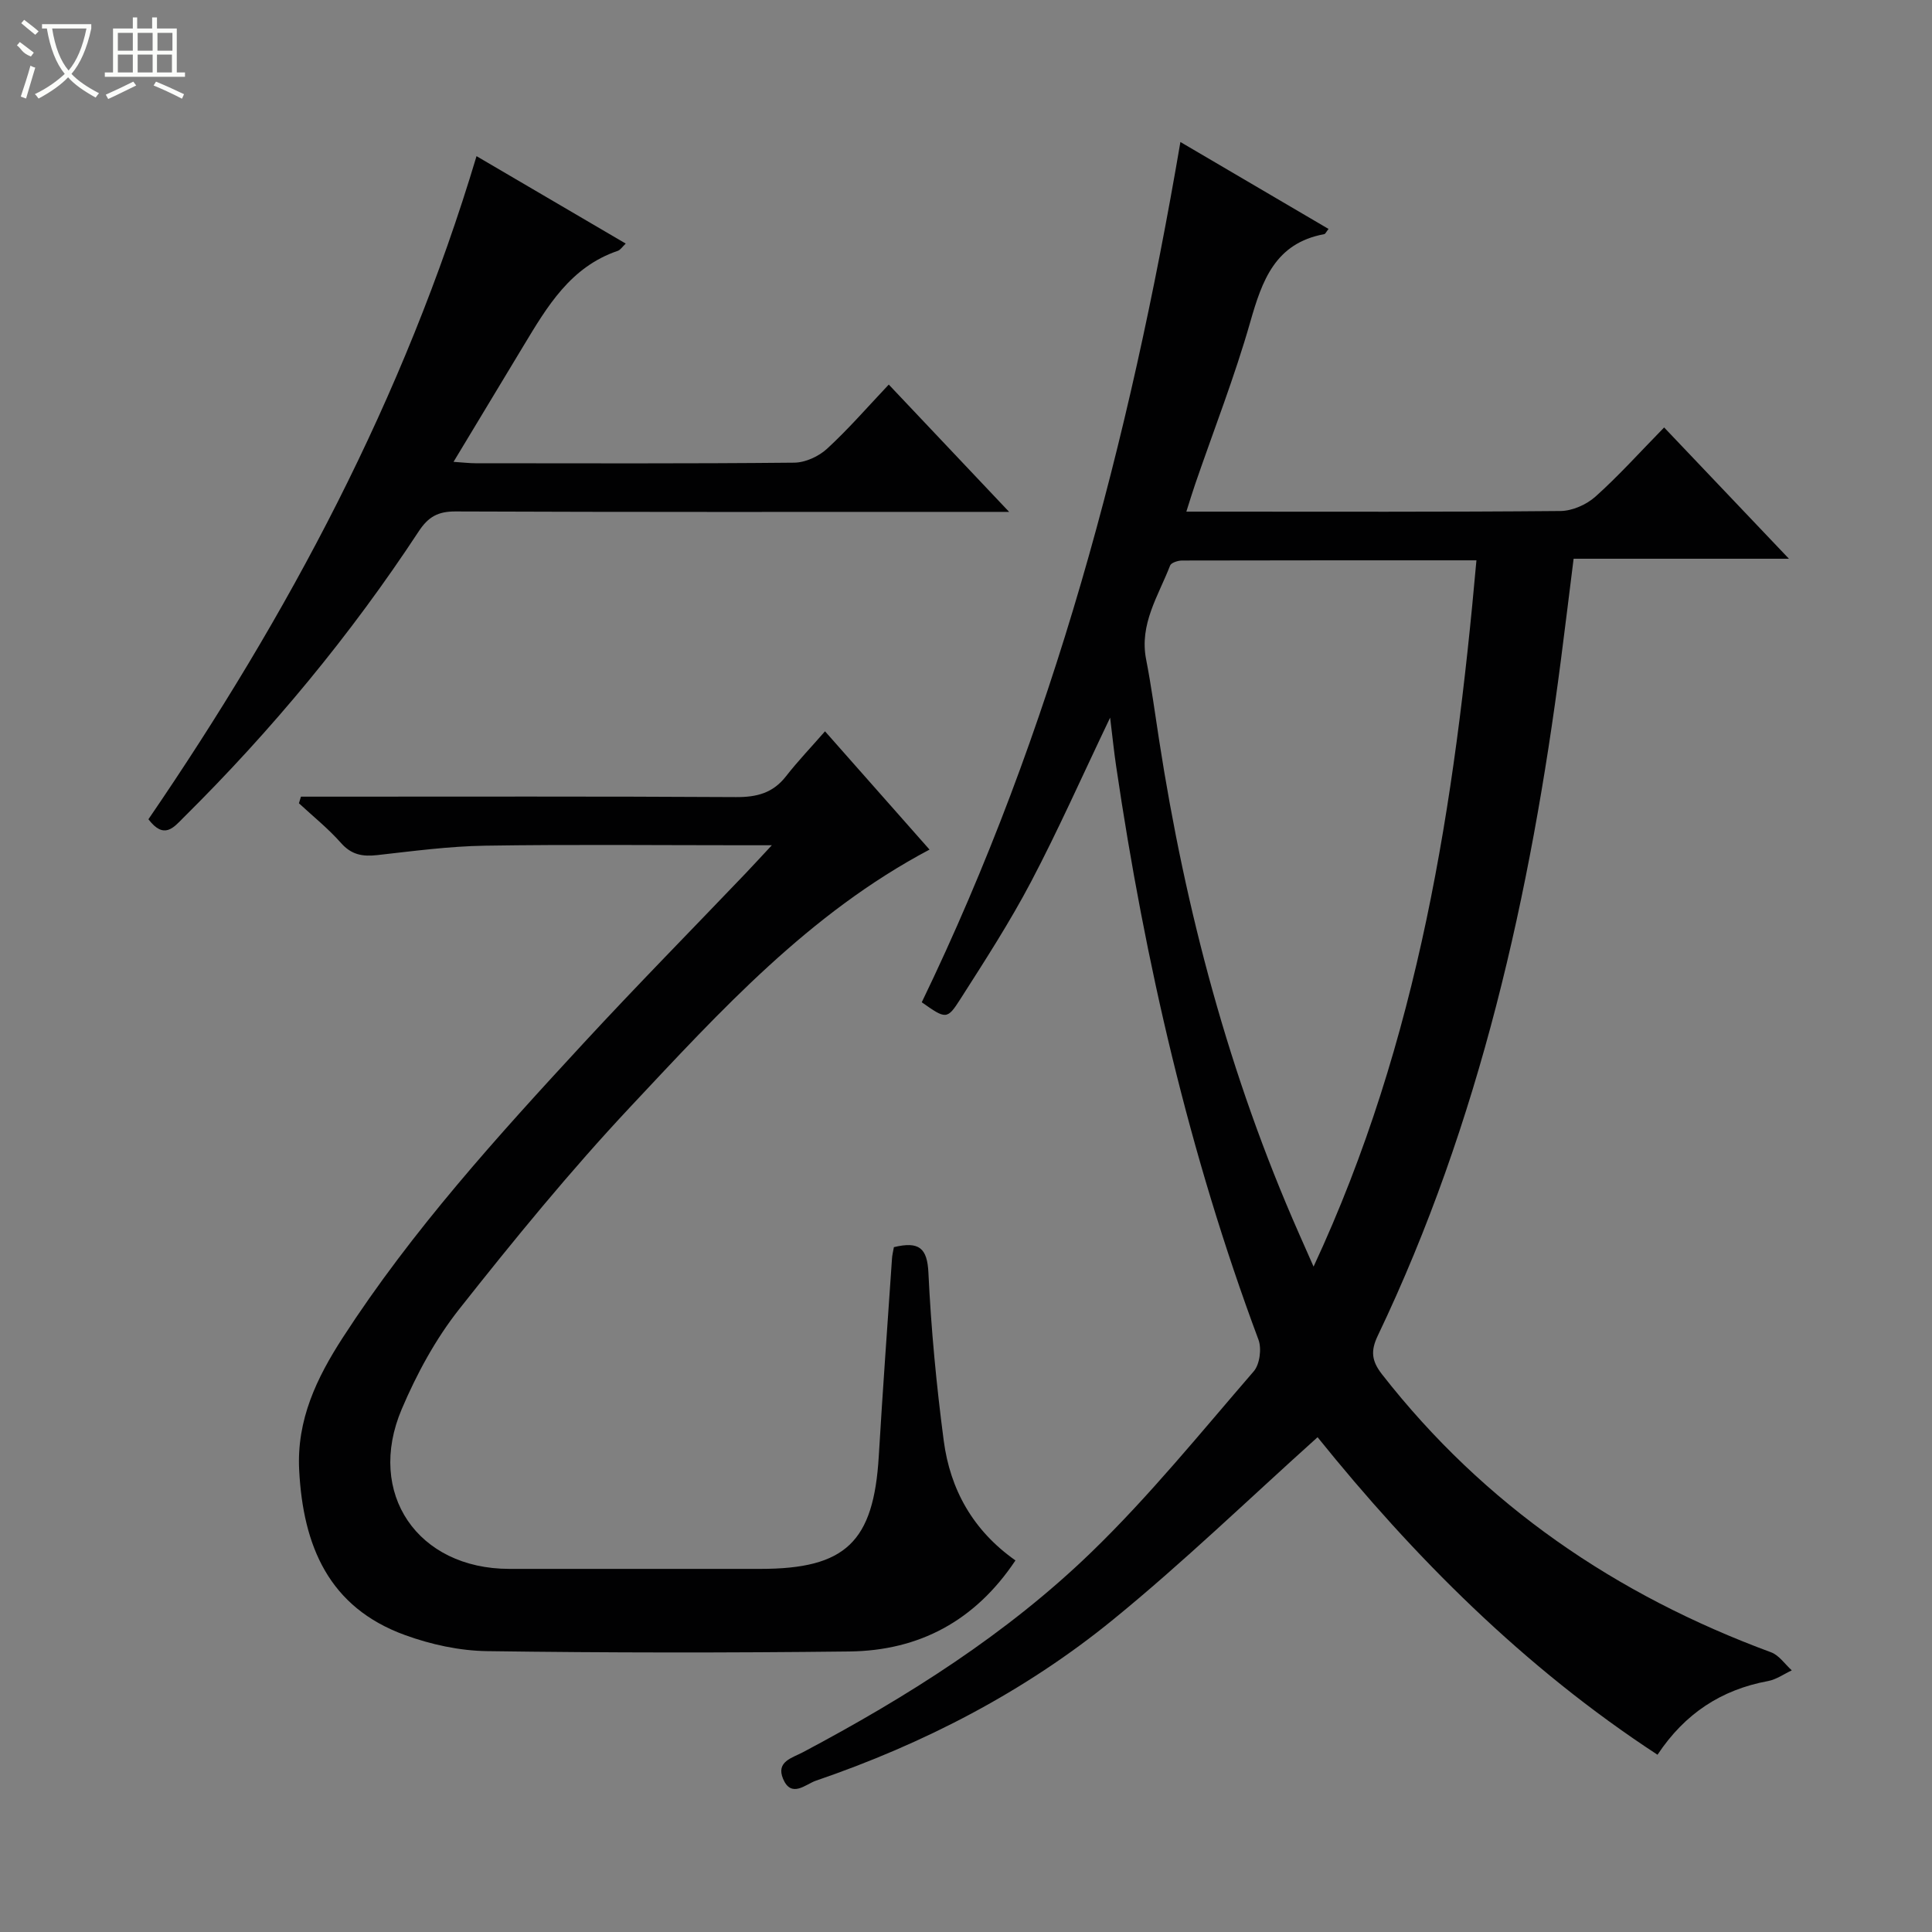 <svg enable-background="new 0 0 400 400" viewBox="0 0 400 400" xmlns="http://www.w3.org/2000/svg"><rect x="0" y="0" width="400" height="400" fill="#808080" stroke="none"/><g fill="#010102"><path d="m229.84 148.58c-5.84 12.21-10.74 23.28-16.37 33.98-4.4 8.36-9.56 16.34-14.65 24.31-2.74 4.3-3 4.14-7.98.64 27.17-56.24 42.97-116.04 53.55-178.11 10.49 6.16 20.55 12.06 30.67 18-.48.59-.65 1.04-.9 1.08-10.15 1.87-12.85 9.58-15.32 18.23-3.23 11.32-7.55 22.34-11.38 33.49-.58 1.69-1.1 3.4-1.84 5.73h5.46c24 0 47.99.09 71.99-.13 2.46-.02 5.4-1.32 7.26-2.99 4.83-4.32 9.18-9.18 14.21-14.31 8.57 9.01 16.87 17.74 25.84 27.18-15.24 0-29.72 0-44.58 0-.93 7.39-1.76 14.26-2.65 21.12-6.27 48.31-16.76 95.49-37.9 139.75-1.5 3.13-1.28 5.21.86 7.96 21.2 27.15 48.45 45.72 80.57 57.58 1.66.61 2.87 2.46 4.29 3.74-1.63.76-3.19 1.89-4.9 2.21-9.68 1.79-17.24 6.72-22.9 15.26-27.74-18.12-50.56-41.13-70.38-65.74-14.33 12.87-27.84 25.95-42.37 37.79-18.31 14.92-39.15 25.68-61.52 33.33-2.07.71-5.04 3.67-6.76-.36-1.54-3.61 1.88-4.36 4.1-5.54 21.55-11.44 42.16-24.43 59.71-41.41 12.03-11.64 22.64-24.76 33.62-37.45 1.25-1.44 1.67-4.7.98-6.56-14.35-38.45-23.49-78.17-29.46-118.69-.44-2.95-.74-5.92-1.25-10.09zm75.84-32.57c-20.71 0-40.83-.01-60.95.04-.85 0-2.24.45-2.47 1.03-2.42 6.27-6.4 12.12-4.97 19.43 1.08 5.53 1.83 11.13 2.69 16.7 5.44 35.25 14.52 69.47 28.95 102.17.87 1.97 1.74 3.94 3.03 6.86 21.85-46.95 29.22-95.85 33.72-146.23z"/><path d="m185.07 258.21c5.22-1.26 6.91.18 7.15 5.31.55 11.61 1.65 23.23 3.17 34.76 1.33 10.08 6.03 18.58 14.85 24.79-8.34 12.49-19.91 18.69-34.41 18.85-25 .29-50 .28-74.99-.07-5.7-.08-11.62-1.37-17-3.33-15.78-5.73-21.09-18.47-21.9-34.14-.54-10.43 3.62-19.08 9.02-27.43 14.36-22.19 32.04-41.69 49.9-61.02 10.96-11.86 22.3-23.38 33.46-35.06 1.56-1.64 3.09-3.31 5.48-5.87-2.75 0-4.33 0-5.9 0-17.83 0-35.67-.19-53.5.09-7.44.12-14.88 1.12-22.29 1.95-3.03.34-5.34-.05-7.51-2.51-2.63-2.98-5.78-5.5-8.71-8.22.14-.46.28-.91.42-1.37h5.05c28.33 0 56.67-.08 85 .09 4.31.03 7.67-.83 10.38-4.32 2.45-3.14 5.22-6.03 8.07-9.3 7.72 8.73 14.62 16.55 21.64 24.49-24.93 13.19-43.34 33.43-61.94 53.26-12.5 13.33-24.11 27.55-35.45 41.9-4.88 6.18-8.79 13.4-11.88 20.67-7.44 17.47 3.31 33.08 22.25 33.09 17.33.01 34.67 0 52 0 17.66 0 23.45-5.57 24.51-23.32.81-13.61 1.8-27.21 2.73-40.81.03-.79.25-1.58.4-2.48z"/><path d="m30.73 169.62c28.95-42.34 52.92-87.14 67.93-137.29 10.46 6.13 20.55 12.04 30.89 18.1-.72.68-1.11 1.33-1.66 1.51-9.77 3.32-14.6 11.52-19.5 19.65-4.7 7.79-9.4 15.58-14.49 24.03 2.09.14 3.33.29 4.56.29 21.99.01 43.98.1 65.97-.12 2.31-.02 5.07-1.29 6.8-2.88 4.4-4.04 8.33-8.58 12.78-13.29 8.4 8.88 16.22 17.16 24.92 26.36-2.75 0-4.47 0-6.19 0-36.15 0-72.3.06-108.45-.09-3.6-.01-5.61 1.1-7.59 4.11-14.12 21.49-30.45 41.2-48.73 59.3-2.03 2.04-4.01 4.56-7.24.32z"/></g><path d="m6.4 11.7c-2-.8-1.9-1.6-2.9-2.3l.6-.7c.9.7 1.9 1.4 2.9 2.2zm-2.1 8.3c.7-2.1 1.4-4.2 2-6.4.2.1.6.3 1 .4-.7 2.3-1.3 4.4-1.9 6.4zm3-12.8c-1.1-.9-2.1-1.7-2.9-2.4l.6-.7c1 .8 2 1.5 3 2.4zm1.4-1.3v-.9h10.2v.9c-.9 4.2-2.3 7.3-4.1 9.4 1.3 1.4 3.2 2.7 5.7 4-.2.2-.4.5-.7.9-2.5-1.4-4.4-2.7-5.7-4.2-1.4 1.5-3.5 3-6.1 4.4 0 0 0 0-.1-.1-.3-.4-.5-.7-.7-.8 2.7-1.3 4.7-2.8 6.2-4.2-1.8-2.2-3-5.3-3.7-9.4zm9.2 0h-7.1c.6 3.8 1.7 6.7 3.4 8.7 1.7-2 2.9-4.8 3.7-8.7z" fill="#fbfcfa"/><path d="m31.6 3.6h.9v2.3h4.1v9.1h1.7v.9h-16.6v-.9h1.7v-9.1h4.1v-2.3h.9v2.3h3.1v-2.3zm-4 13.3.6.8c-1.9.9-3.8 1.9-5.8 2.8-.2-.3-.3-.6-.5-.9 2-.9 3.9-1.8 5.7-2.7zm-3.2-10.1v3.7h3.1v-3.7zm0 4.5v3.7h3.1v-3.7zm4.1-4.5v3.7h3.1v-3.7zm0 4.5v3.7h3.1v-3.7zm9.1 9.1c-2.1-1.1-4.1-2-5.8-2.7l.5-.8c2.2.9 4.1 1.8 5.8 2.6l-.4.9zm-1.9-13.6h-3.1v3.7h3.1zm-3.2 4.5v3.7h3.1v-3.7z" fill="#fbfcfa"/></svg>